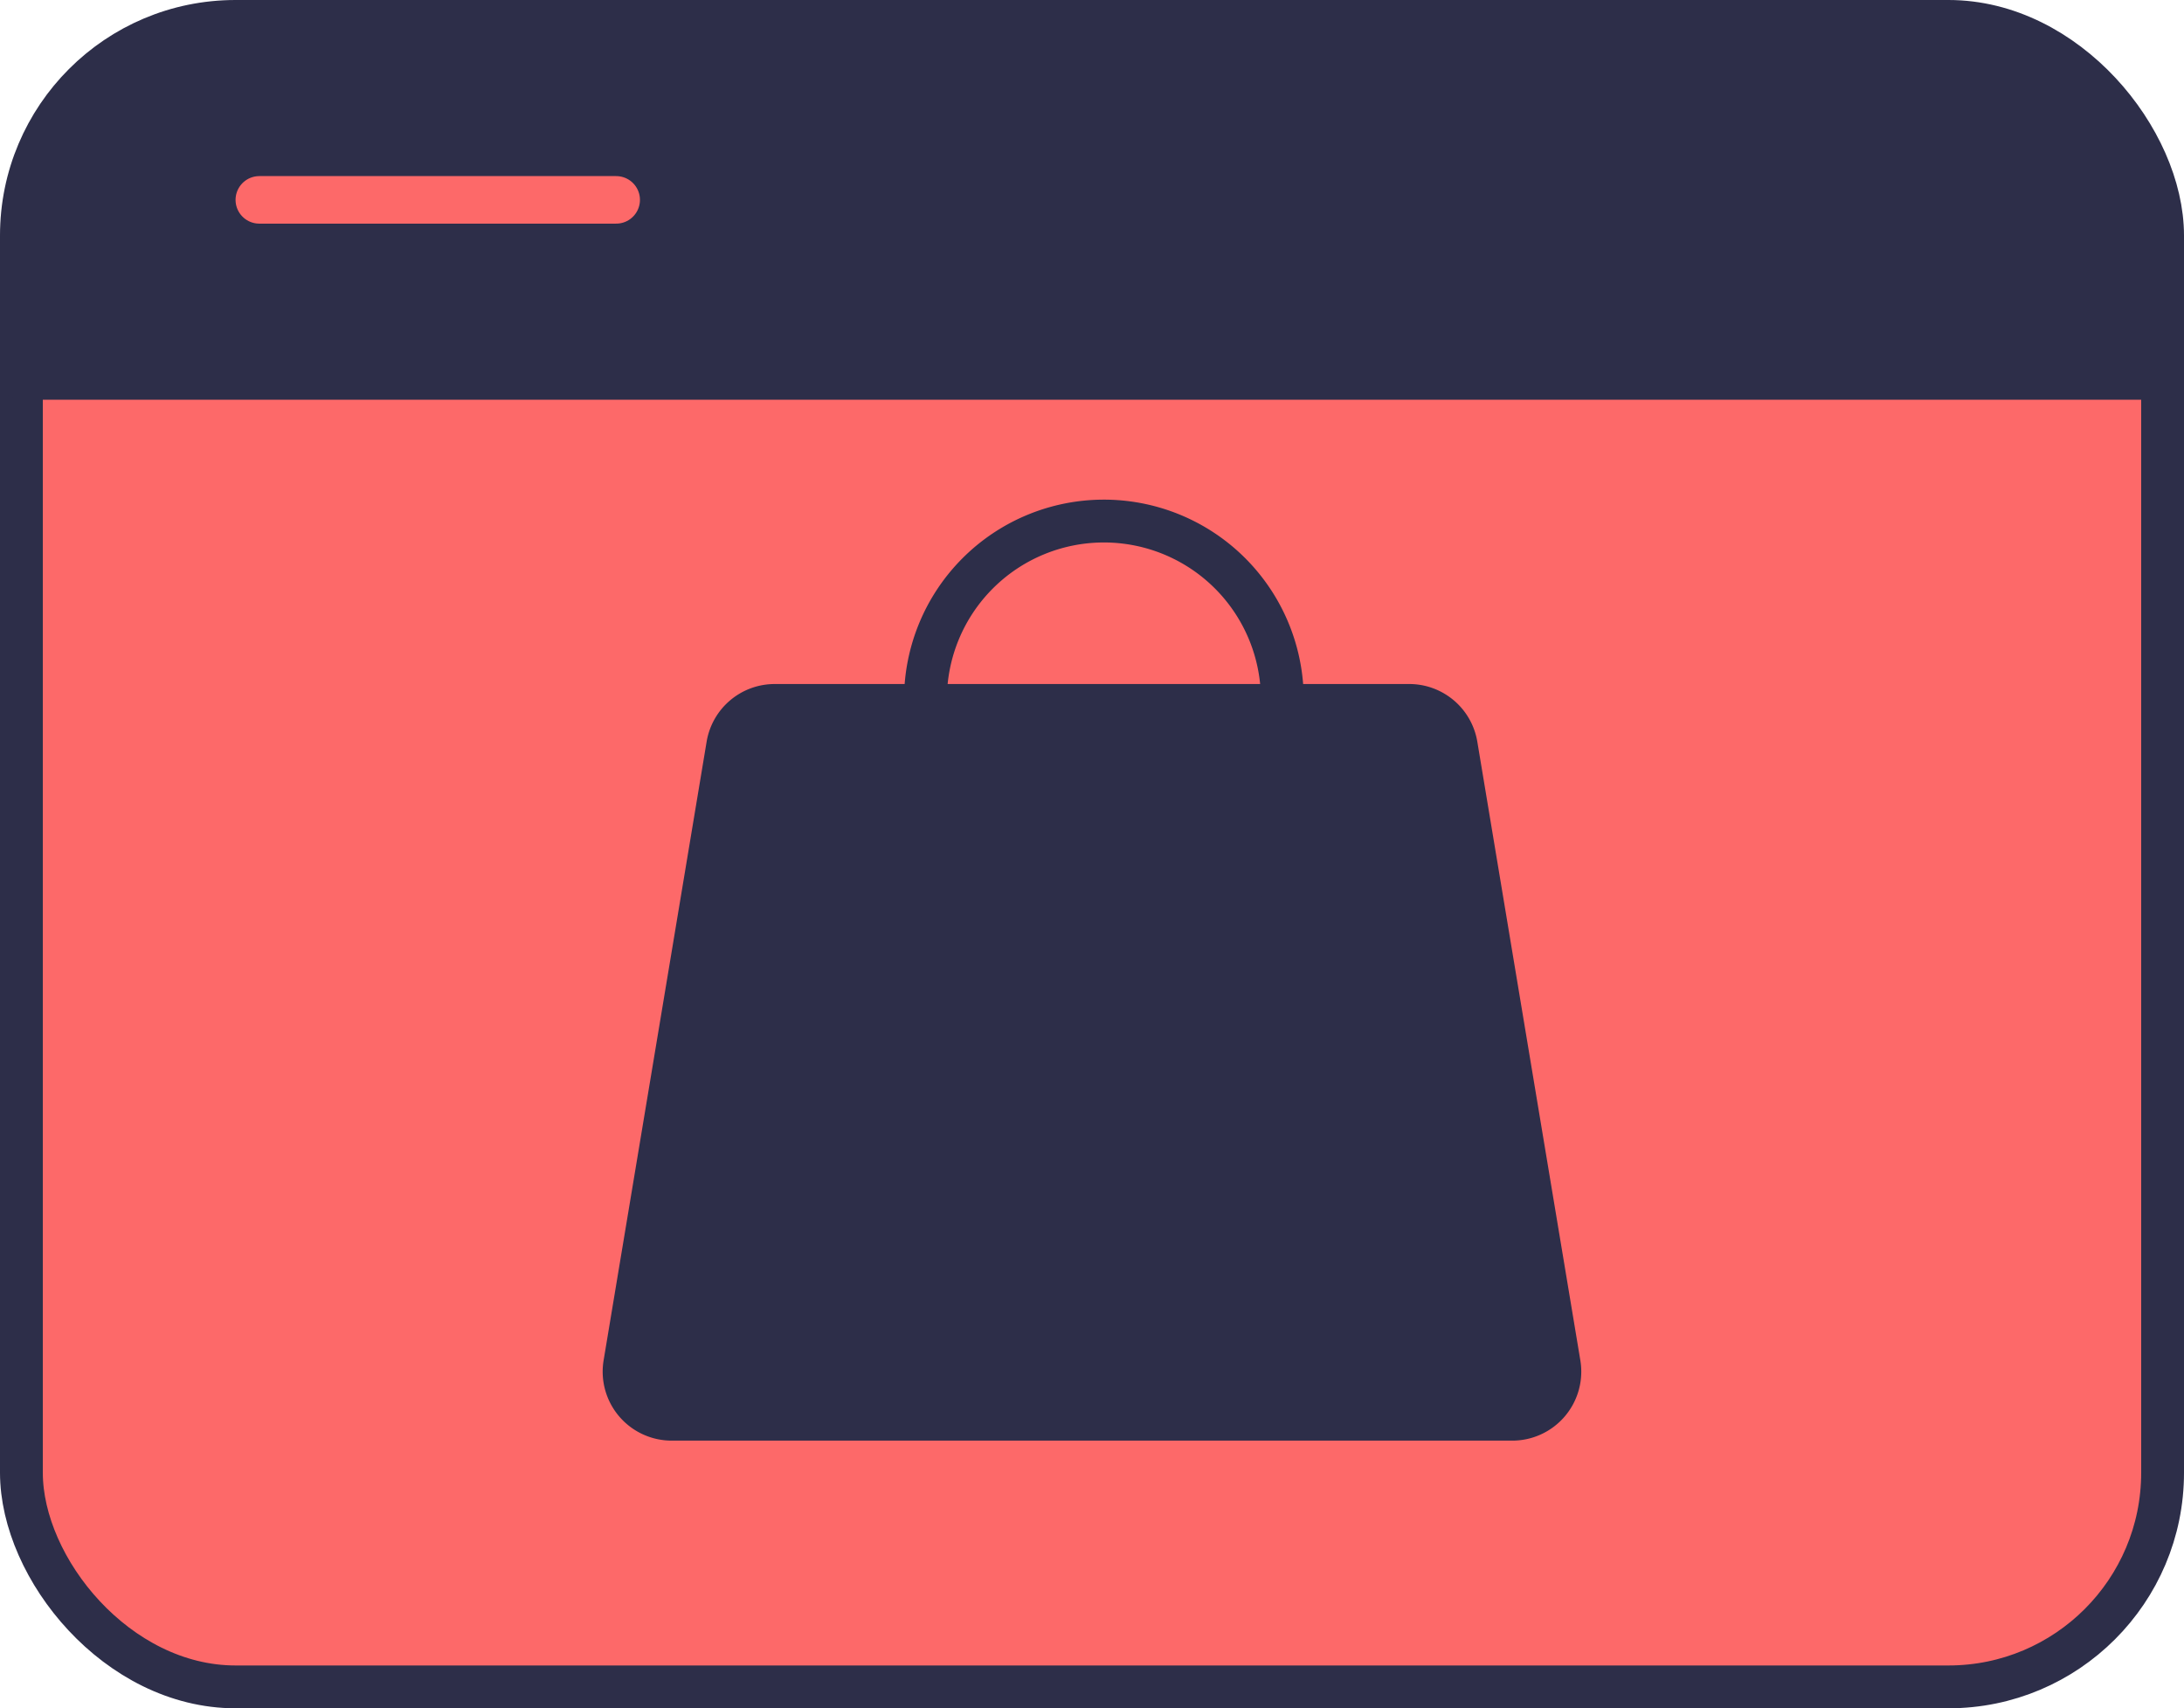 <svg xmlns="http://www.w3.org/2000/svg" width="138.71" height="108.49" viewBox="0 0 138.71 108.49">
  <g id="Page-1" transform="translate(188.155 -121.355)">
    <g id="shop" transform="translate(-186.795 122.715)">
      <g id="Group_36247" data-name="Group 36247">
        <rect id="Rectangle" width="135.99" height="105.77" rx="13.6" fill="#FD6969" stroke="#2D2E49" stroke-linecap="round" stroke-linejoin="round" stroke-width="2.72"/>
        <path id="Path" d="M0,15.11v7.555H135.99V15.11A15.11,15.11,0,0,0,120.88,0H15.11A15.11,15.11,0,0,0,0,15.11Z" fill="#2D2E49" stroke="#2D2E49" stroke-linecap="round" stroke-linejoin="round" stroke-width="2.72"/>
      </g>
      <line id="Path-2" data-name="Path" x2="22.665" transform="translate(15.11 11.333)" fill="none" stroke="#fd6969" stroke-linecap="round" stroke-linejoin="round" stroke-width="3.019"/>
      <path id="Path-3" data-name="Path" d="M56.824,55.87H3.516A3.022,3.022,0,0,1,.494,52.349L6.651,15.376l.385-2.312a3.023,3.023,0,0,1,3.022-2.524H50.281A3.023,3.023,0,0,1,53.3,13.063l6.543,39.286a3.022,3.022,0,0,1-3.022,3.521Z" transform="translate(37.825 32.901)" fill="#2D2E49" stroke="#2D2E49" stroke-linecap="round" stroke-linejoin="round" stroke-width="2.72"/>
      <path id="Path-4" data-name="Path" d="M17.68,23.8V11.332A11.332,11.332,0,0,1,29.012,0h0A11.332,11.332,0,0,1,40.345,11.332V23.8" transform="translate(39.738 31.731)" fill="none" stroke="#2D2E49" stroke-linecap="round" stroke-linejoin="round" stroke-width="2.72" fill-rule="evenodd"/>
    </g>
  </g>
</svg>
